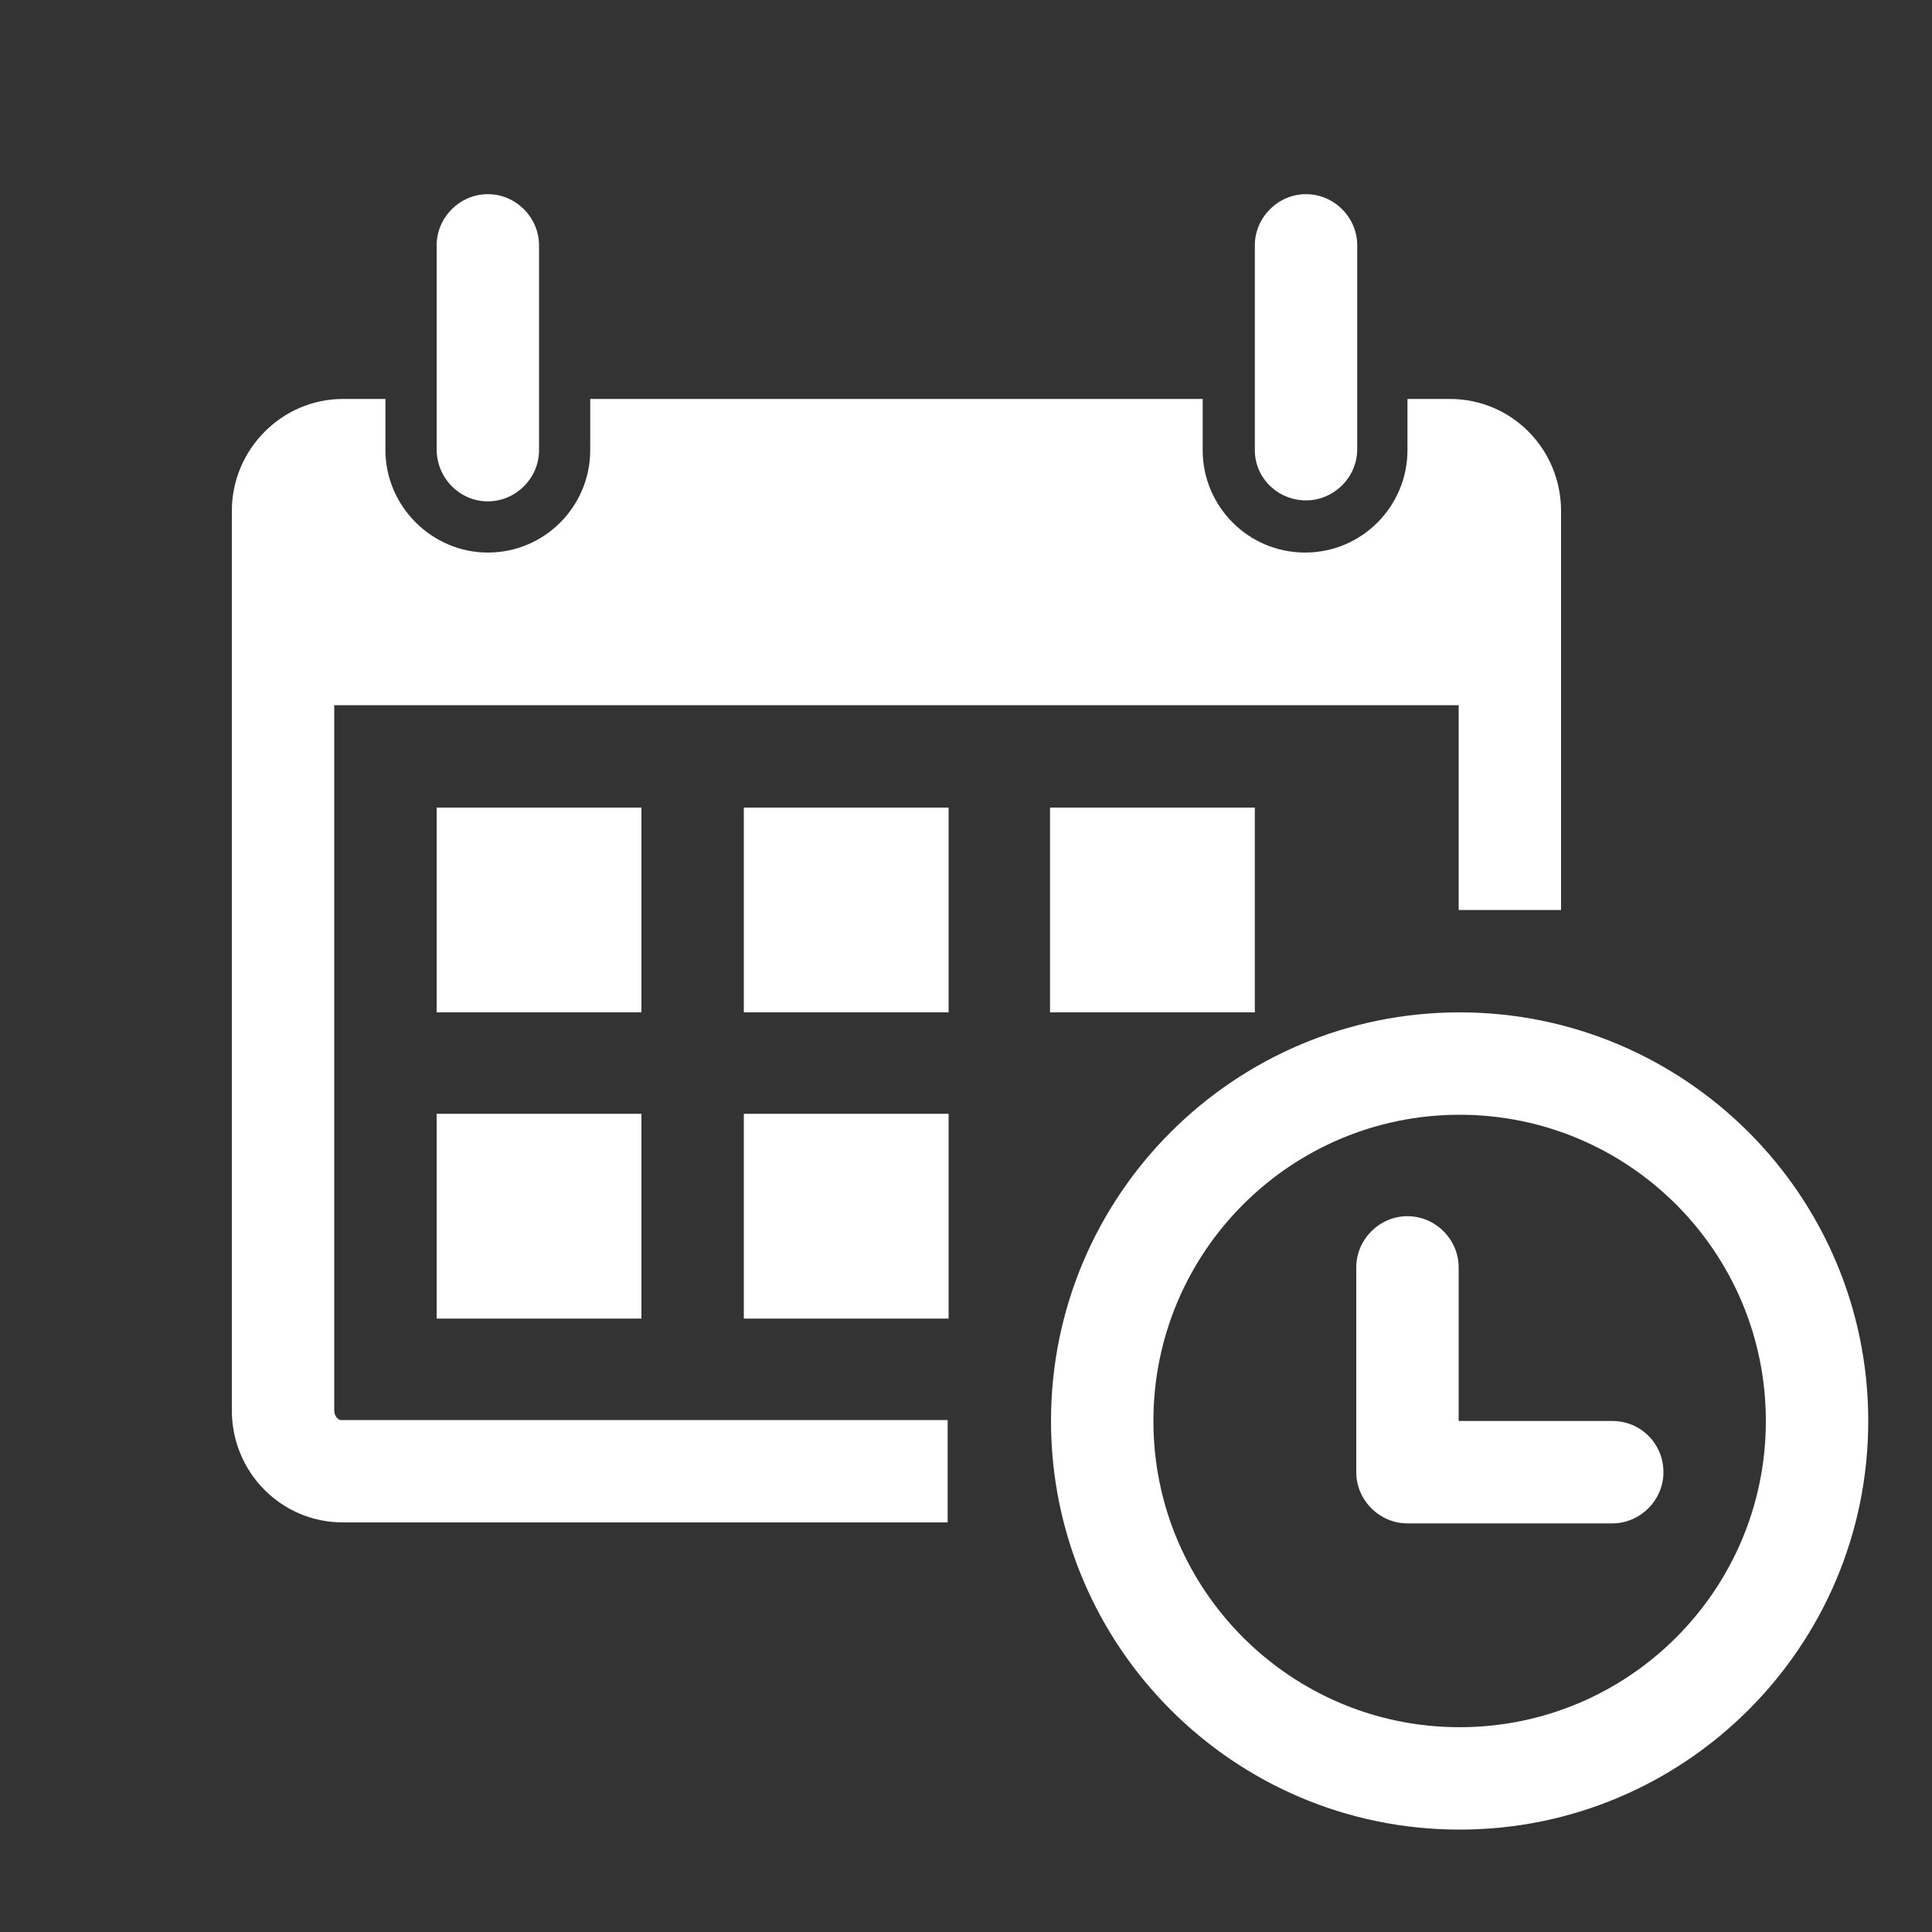 <?xml version="1.0" encoding="utf-8"?>
<!-- Generator: Adobe Illustrator 24.1.3, SVG Export Plug-In . SVG Version: 6.00 Build 0)  -->
<!DOCTYPE svg PUBLIC "-//W3C//DTD SVG 1.1//EN" "http://www.w3.org/Graphics/SVG/1.1/DTD/svg11.dtd">
<svg version="1.1" id="Layer_1" xmlns:x="http://ns.adobe.com/Extensibility/1.0/" xmlns:i="http://ns.adobe.com/AdobeIllustrator/10.0/" xmlns:graph="http://ns.adobe.com/Graphs/1.0/"
	 xmlns="http://www.w3.org/2000/svg" xmlns:xlink="http://www.w3.org/1999/xlink" x="0px" y="0px" viewBox="0 0 200 200"
	 style="enable-background:new 0 0 200 200;" xml:space="preserve">
<rect x="0" y="0" width="200" height="200" fill="#333333" stroke="none"/>
<style type="text/css">
	.st0{fill:#FFFFFF;}
</style>
<g>
	<path class="st0" d="M45.2,46.5V25.4c0-2.9,2.4-5.3,5.3-5.3s5.3,2.4,5.3,5.3v21.2c0,2.9-2.4,5.3-5.3,5.3S45.2,49.5,45.2,46.5
		L45.2,46.5z M135.2,51.8c2.9,0,5.3-2.4,5.3-5.3V25.4c0-2.9-2.4-5.3-5.3-5.3c-2.9,0-5.3,2.4-5.3,5.3v21.2
		C129.9,49.5,132.3,51.8,135.2,51.8L135.2,51.8z M193.4,147.1c0,23.4-19,42.3-42.3,42.3c-23.4,0-42.3-19-42.3-42.3
		c0-23.4,19-42.3,42.3-42.3C174.4,104.8,193.4,123.7,193.4,147.1L193.4,147.1z M182.8,147.1c0-17.5-14.2-31.7-31.7-31.7
		c-17.5,0-31.7,14.2-31.7,31.7c0,17.5,14.2,31.7,31.7,31.7C168.6,178.8,182.8,164.6,182.8,147.1L182.8,147.1z M66.4,83.6H45.2v21.2
		h21.2V83.6z M45.2,136.5h21.2v-21.2H45.2V136.5z M77,104.8h21.2V83.6H77V104.8z M77,136.5h21.2v-21.2H77V136.5z M34.6,146V73h116.4
		v21.2h10.6V52.9c0-6.4-5.1-11.6-11.5-11.6h-4.4v5.3c0,5.8-4.7,10.6-10.6,10.6s-10.6-4.8-10.6-10.6v-5.3H61.1v5.3
		c0,5.8-4.7,10.6-10.6,10.6c-5.8,0-10.6-4.8-10.6-10.6v-5.3h-4.4c-6.3,0-11.5,5.2-11.5,11.6V146c0,6.4,5.1,11.6,11.5,11.6h62.6
		v-10.6H35.5C35,147.1,34.6,146.6,34.6,146L34.6,146z M129.9,104.8V83.6h-21.2v21.2H129.9z M166.9,147.1h-15.9v-15.9
		c0-2.9-2.4-5.3-5.3-5.3c-2.9,0-5.3,2.4-5.3,5.3v21.2c0,2.9,2.4,5.3,5.3,5.3h21.2c2.9,0,5.3-2.4,5.3-5.3
		C172.2,149.5,169.9,147.1,166.9,147.1L166.9,147.1z M166.9,147.1"/>
</g>
</svg>

